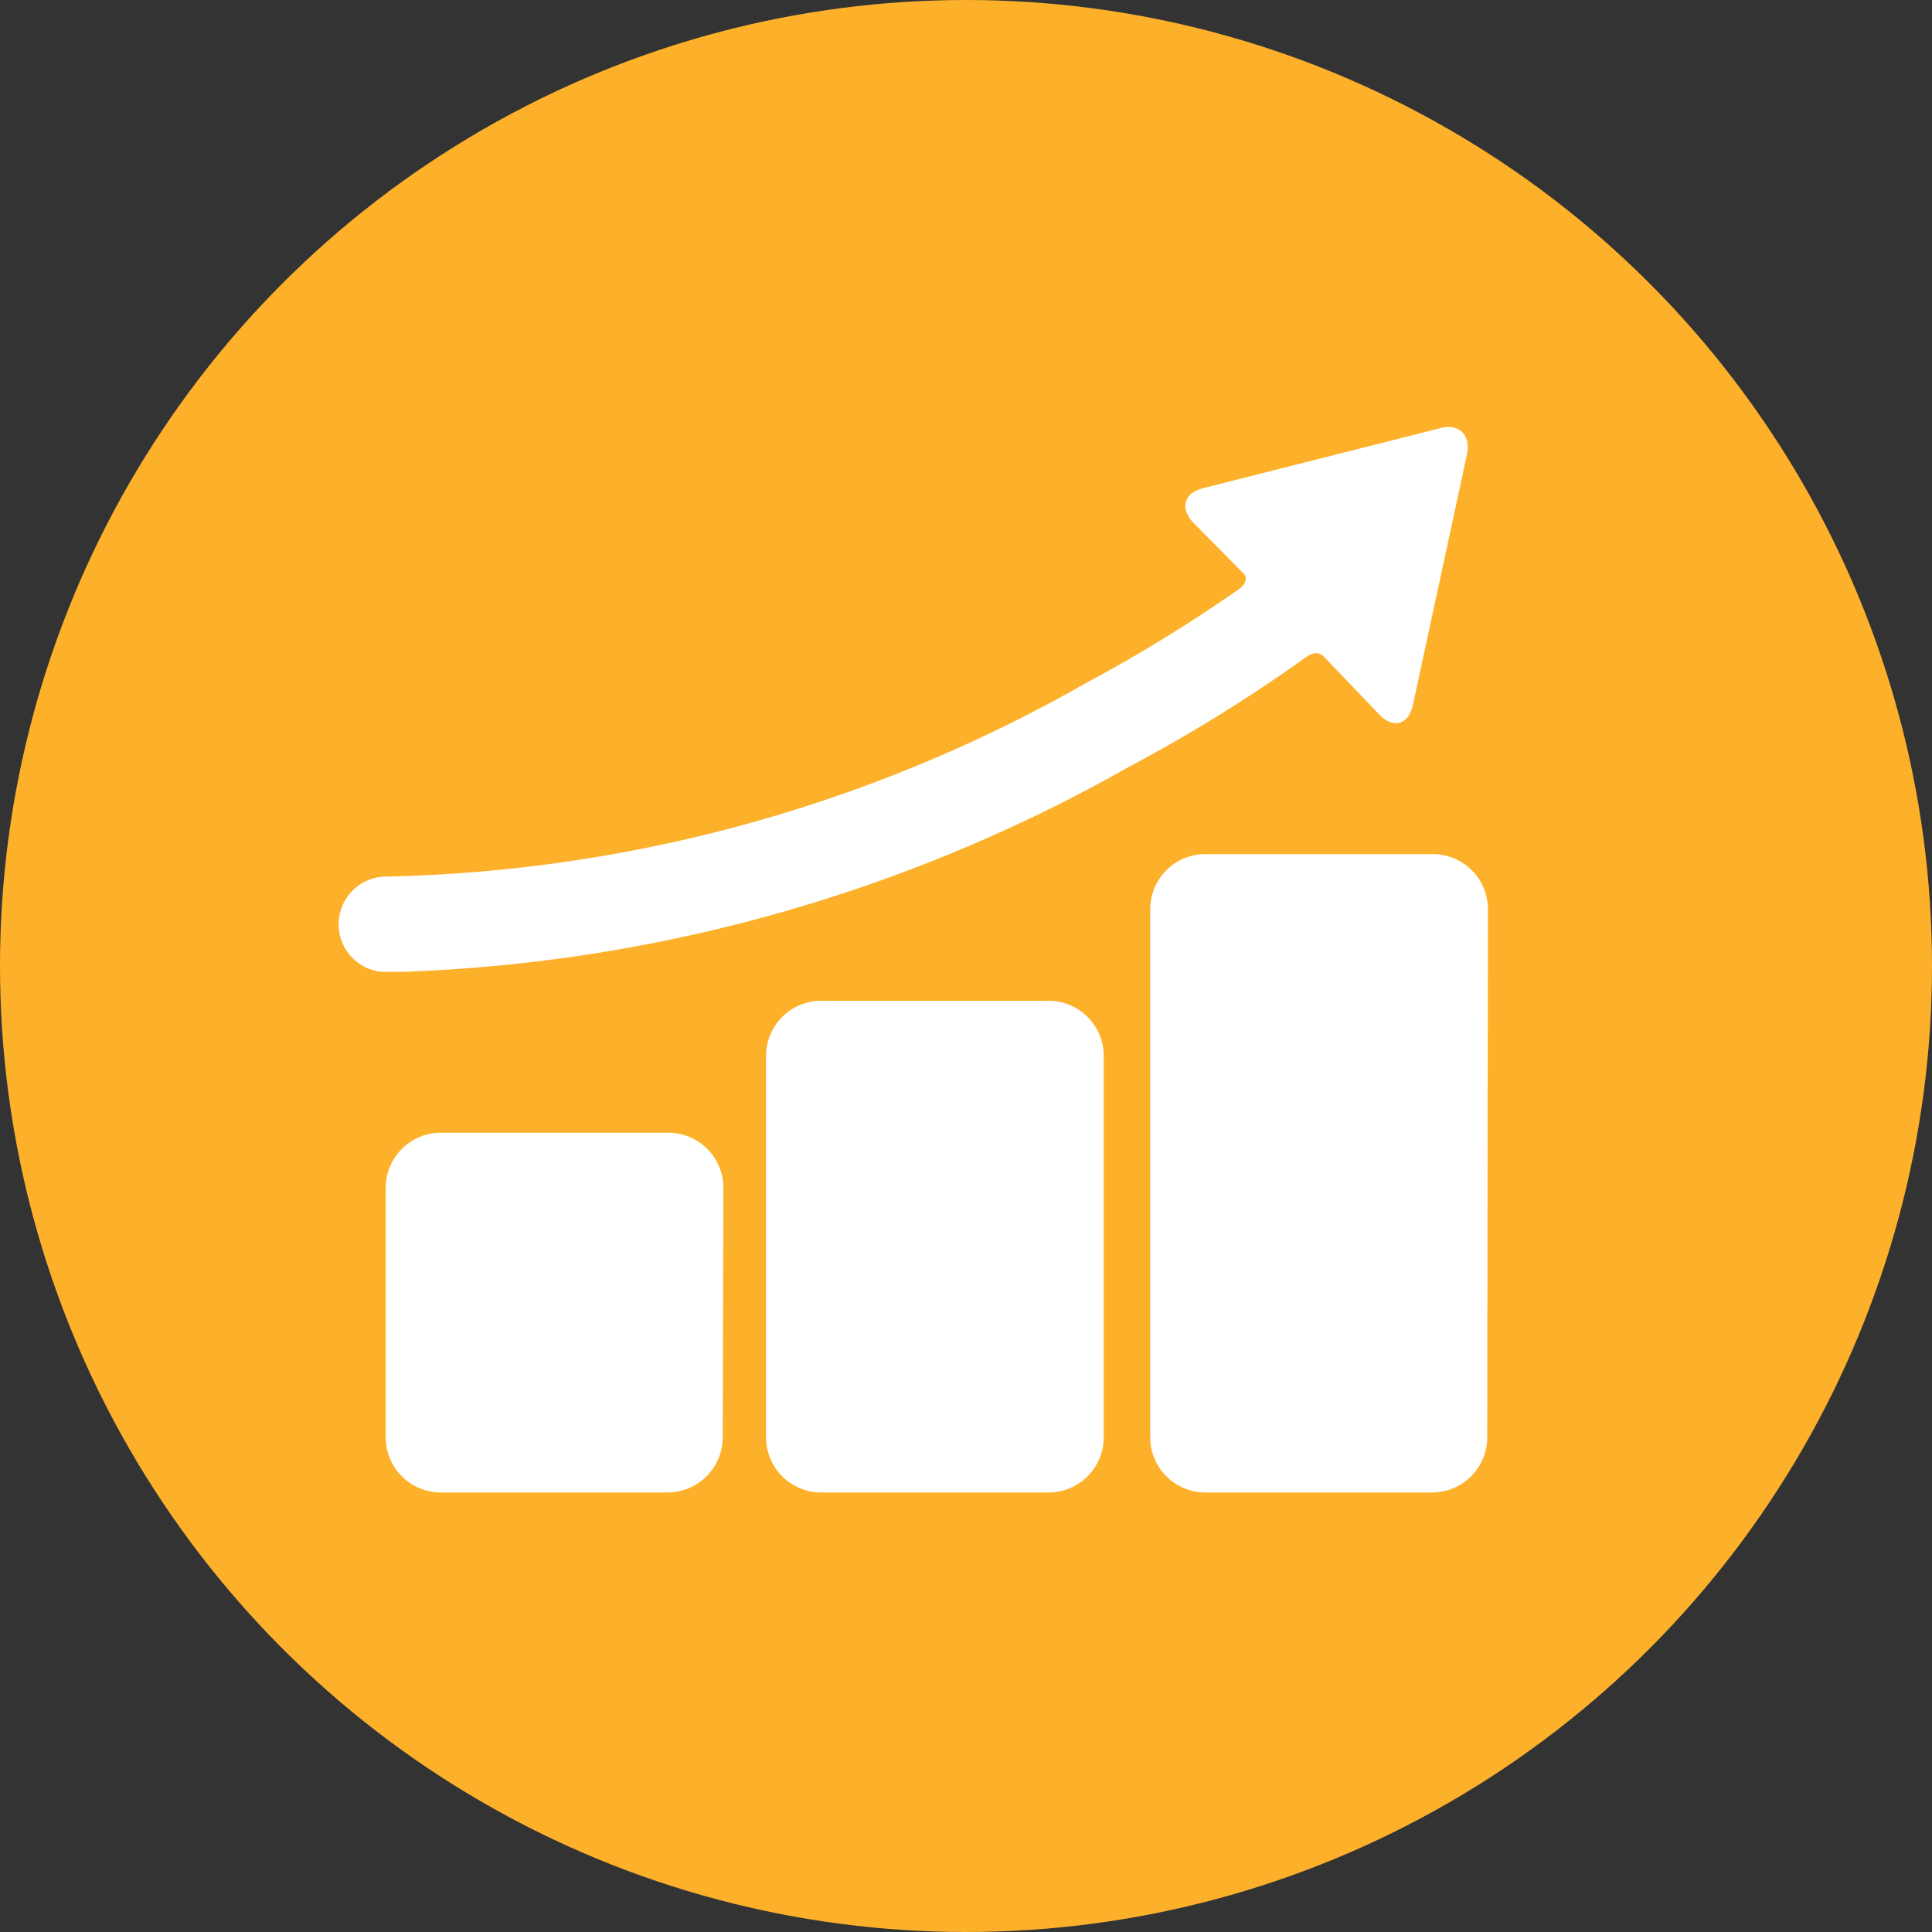 <svg xmlns="http://www.w3.org/2000/svg" width="14" height="14" viewBox="0 0 14 14">
  <rect x="0" y="0" width="14" height="14" fill="#333333" stroke="none"/>
  <g id="Group_28" data-name="Group 28" transform="translate(-197 -282)">
    <circle id="Ellipse_64" data-name="Ellipse 64" cx="7" cy="7" r="7" transform="translate(197 282)" fill="#fdb12b"/>
    <g id="Layer_5_45_" transform="translate(199.448 285.094)">
      <g id="Group_15" data-name="Group 15" transform="translate(0 0)">
        <g id="Group_12" data-name="Group 12" transform="translate(0.345 5.116)">
          <path id="Path_38" data-name="Path 38" d="M15.442,208.252a.4.4,0,0,1-.4.4H13.4a.4.4,0,0,1-.4-.4v-1.807a.4.4,0,0,1,.4-.4h1.647a.4.4,0,0,1,.4.4Z" transform="translate(-12.998 -206.047)" fill="#fff"/>
        </g>
        <g id="Group_13" data-name="Group 13" transform="translate(3.106 4.159)">
          <path id="Path_39" data-name="Path 39" d="M125.692,173.209a.4.4,0,0,1-.4.4h-1.647a.4.4,0,0,1-.4-.4v-2.763a.4.4,0,0,1,.4-.4h1.647a.4.4,0,0,1,.4.4Z" transform="translate(-123.248 -170.047)" fill="#fff"/>
        </g>
        <g id="Group_14" data-name="Group 14" transform="translate(5.885 3.097)">
          <path id="Path_40" data-name="Path 40" d="M235.942,134.271a.4.4,0,0,1-.4.4H233.9a.4.4,0,0,1-.4-.4v-3.826a.4.4,0,0,1,.4-.4h1.647a.4.4,0,0,1,.4.4Z" transform="translate(-233.498 -130.047)" fill="#fff"/>
        </g>
        <path id="Path_41" data-name="Path 41" d="M7.991,21.459l-1.723.436c-.137.034-.167.147-.068.25l.368.373c.031.037-.006.085-.035.106a10.919,10.919,0,0,1-1.107.68A10.686,10.686,0,0,1,.349,24.709a.346.346,0,0,0-.034.69c.013,0,.068,0,.16,0a11.482,11.482,0,0,0,5.259-1.486A11.189,11.189,0,0,0,7,23.13c.034-.025.095-.069.15-.01l.4.418c.1.1.207.072.24-.071l.391-1.812C8.213,21.512,8.128,21.424,7.991,21.459Z" transform="translate(0 -21.451)" fill="#fff"/>
      </g>
    </g>
  </g>
</svg>
